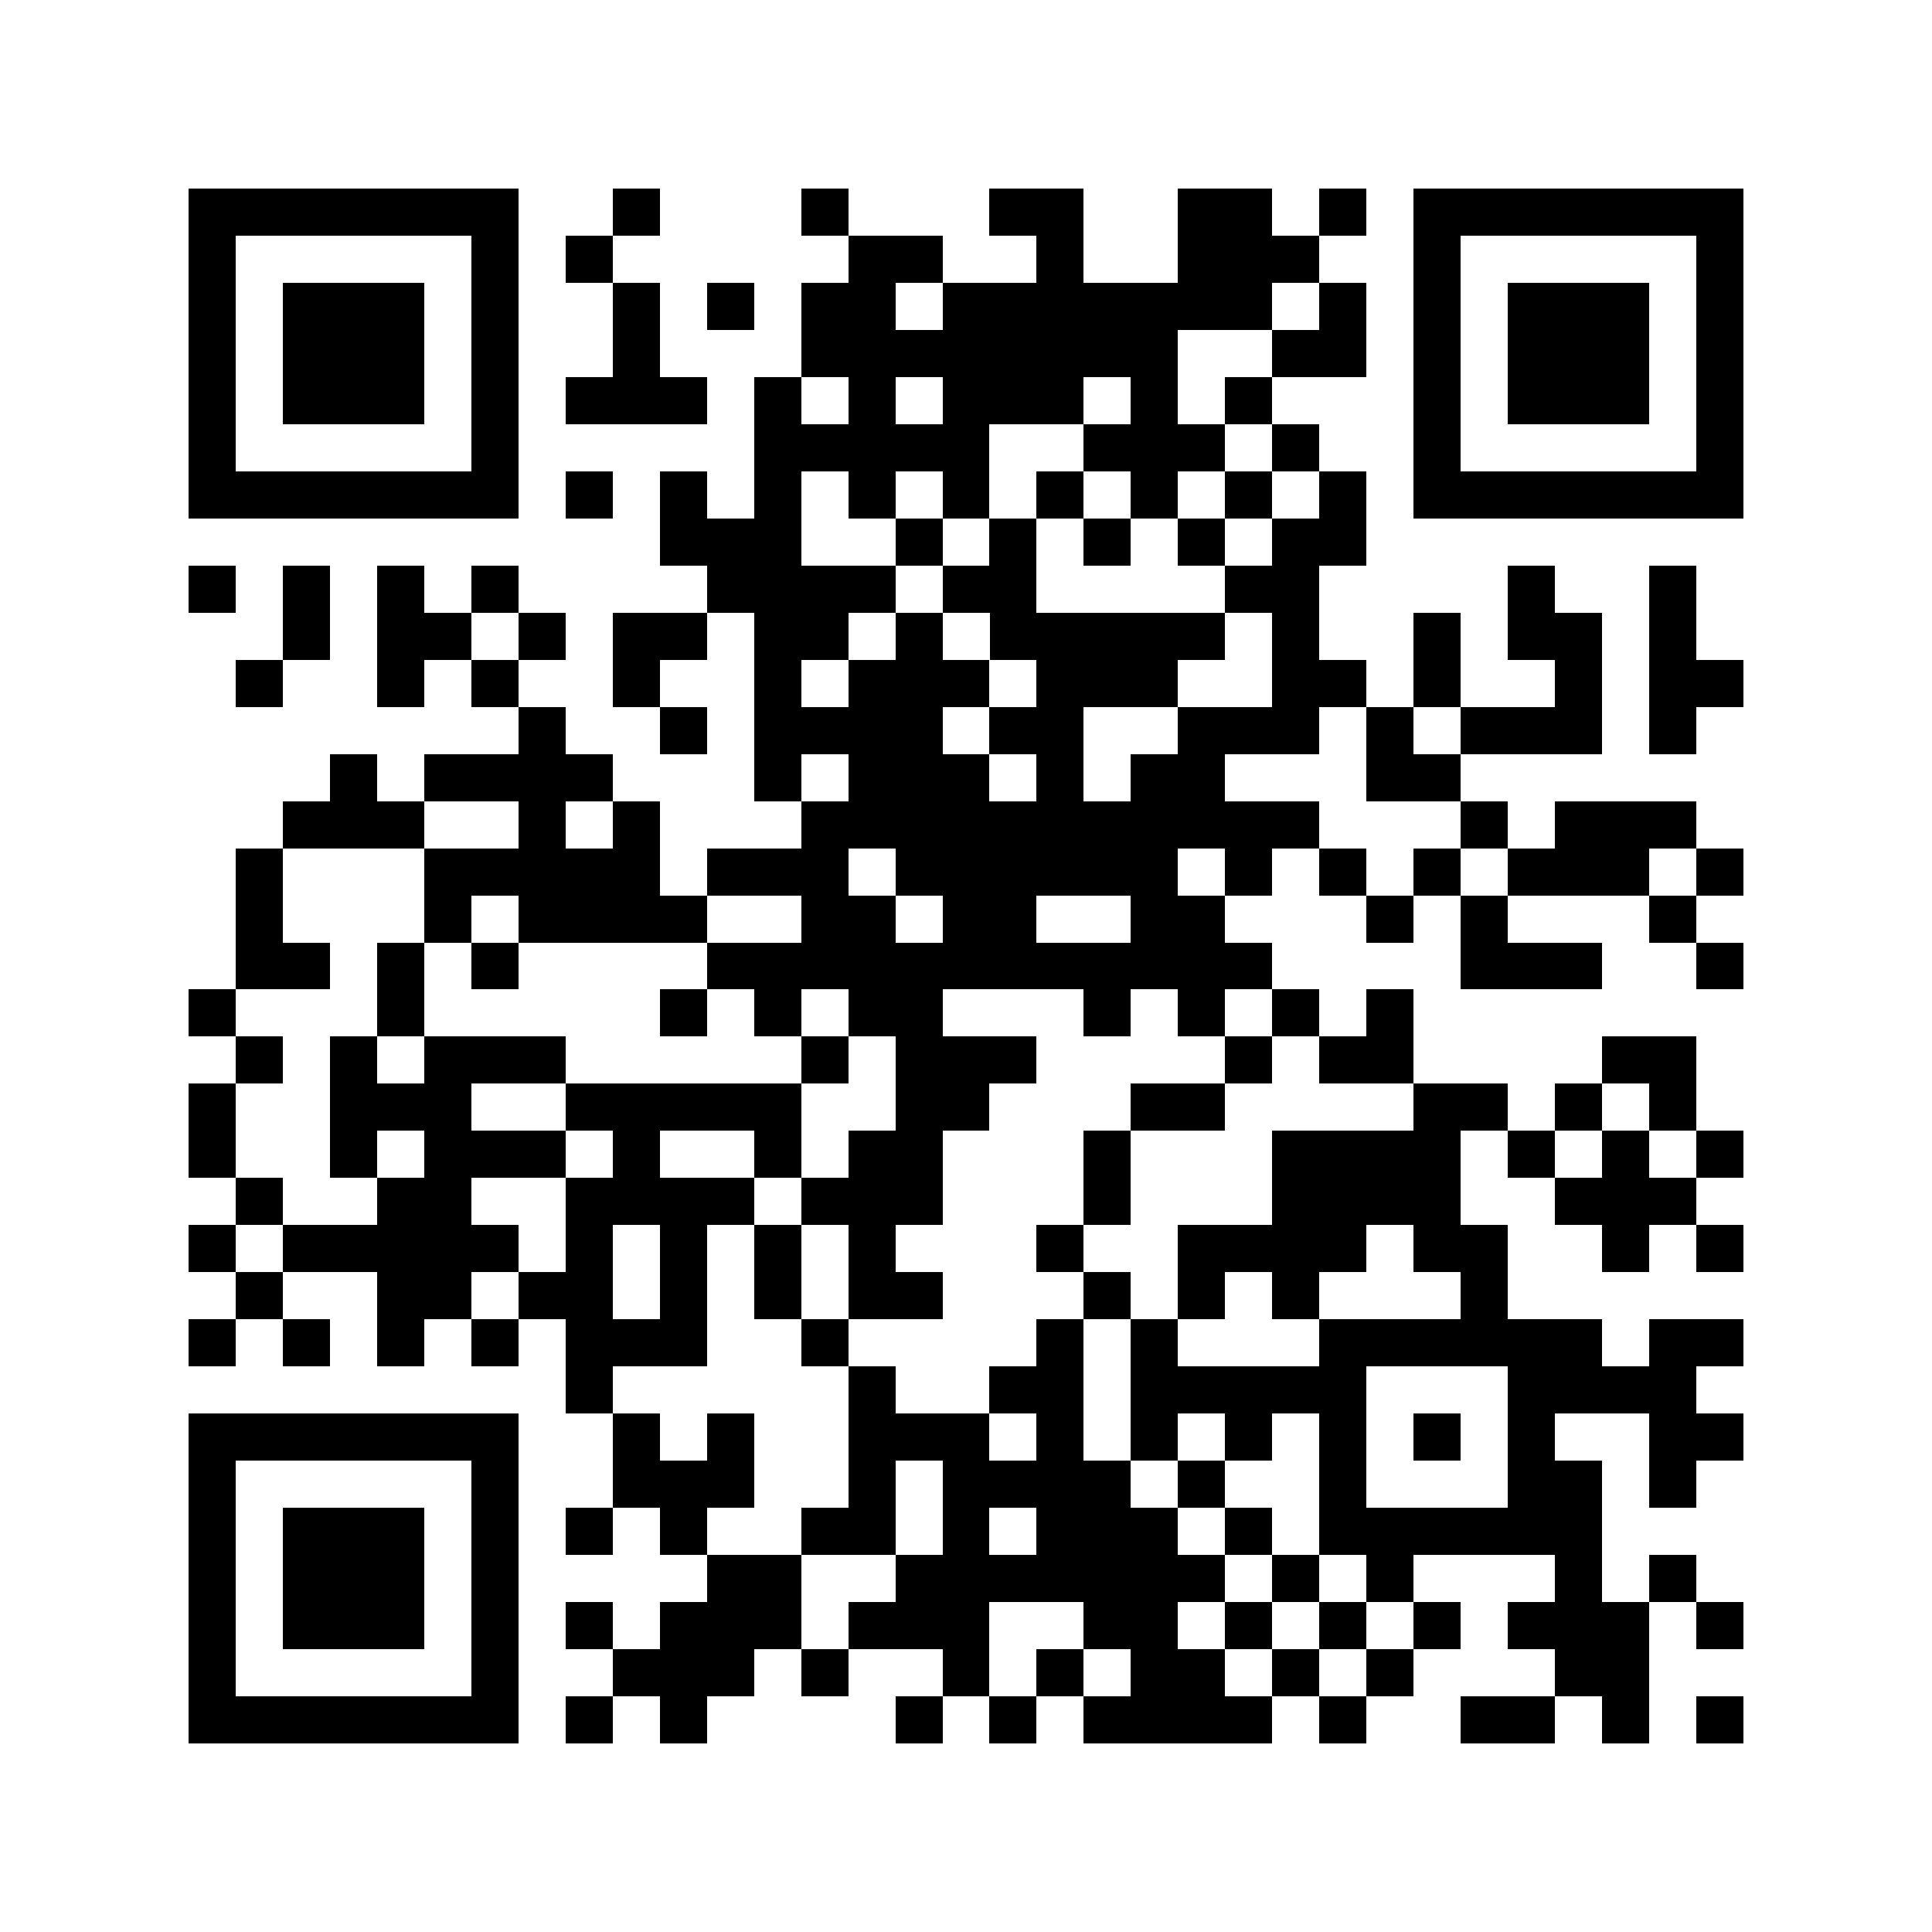 <svg xmlns="http://www.w3.org/2000/svg" viewBox="0 0 41 41" shape-rendering="crispEdges"><path fill="#ffffff" d="M0 0h41v41H0z"/><path stroke="#000000" d="M4 4.5h7m2 0h1m3 0h1m3 0h2m2 0h2m1 0h1m1 0h7M4 5.5h1m5 0h1m1 0h1m5 0h2m2 0h1m2 0h3m2 0h1m5 0h1M4 6.5h1m1 0h3m1 0h1m2 0h1m1 0h1m1 0h2m1 0h7m1 0h1m1 0h1m1 0h3m1 0h1M4 7.5h1m1 0h3m1 0h1m2 0h1m3 0h8m2 0h2m1 0h1m1 0h3m1 0h1M4 8.5h1m1 0h3m1 0h1m1 0h3m1 0h1m1 0h1m1 0h3m1 0h1m1 0h1m3 0h1m1 0h3m1 0h1M4 9.5h1m5 0h1m5 0h5m2 0h3m1 0h1m2 0h1m5 0h1M4 10.5h7m1 0h1m1 0h1m1 0h1m1 0h1m1 0h1m1 0h1m1 0h1m1 0h1m1 0h1m1 0h7M14 11.5h3m2 0h1m1 0h1m1 0h1m1 0h1m1 0h2M4 12.5h1m1 0h1m1 0h1m1 0h1m4 0h4m1 0h2m4 0h2m4 0h1m2 0h1M6 13.5h1m1 0h2m1 0h1m1 0h2m1 0h2m1 0h1m1 0h5m1 0h1m2 0h1m1 0h2m1 0h1M5 14.5h1m2 0h1m1 0h1m2 0h1m2 0h1m1 0h3m1 0h3m2 0h2m1 0h1m2 0h1m1 0h2M11 15.5h1m2 0h1m1 0h4m1 0h2m2 0h3m1 0h1m1 0h3m1 0h1M7 16.5h1m1 0h4m3 0h1m1 0h3m1 0h1m1 0h2m3 0h2M6 17.5h3m2 0h1m1 0h1m3 0h11m3 0h1m1 0h3M5 18.5h1m3 0h5m1 0h3m1 0h6m1 0h1m1 0h1m1 0h1m1 0h3m1 0h1M5 19.5h1m3 0h1m1 0h4m2 0h2m1 0h2m2 0h2m3 0h1m1 0h1m3 0h1M5 20.5h2m1 0h1m1 0h1m4 0h12m4 0h3m2 0h1M4 21.5h1m3 0h1m5 0h1m1 0h1m1 0h2m3 0h1m1 0h1m1 0h1m1 0h1M5 22.5h1m1 0h1m1 0h3m5 0h1m1 0h3m4 0h1m1 0h2m4 0h2M4 23.5h1m2 0h3m2 0h5m2 0h2m3 0h2m4 0h2m1 0h1m1 0h1M4 24.5h1m2 0h1m1 0h3m1 0h1m2 0h1m1 0h2m3 0h1m3 0h4m1 0h1m1 0h1m1 0h1M5 25.5h1m2 0h2m2 0h4m1 0h3m3 0h1m3 0h4m2 0h3M4 26.5h1m1 0h5m1 0h1m1 0h1m1 0h1m1 0h1m3 0h1m2 0h4m1 0h2m2 0h1m1 0h1M5 27.5h1m2 0h2m1 0h2m1 0h1m1 0h1m1 0h2m3 0h1m1 0h1m1 0h1m3 0h1M4 28.5h1m1 0h1m1 0h1m1 0h1m1 0h3m2 0h1m4 0h1m1 0h1m3 0h6m1 0h2M12 29.5h1m5 0h1m2 0h2m1 0h5m3 0h4M4 30.5h7m2 0h1m1 0h1m2 0h3m1 0h1m1 0h1m1 0h1m1 0h1m1 0h1m1 0h1m2 0h2M4 31.5h1m5 0h1m2 0h3m2 0h1m1 0h4m1 0h1m2 0h1m3 0h2m1 0h1M4 32.5h1m1 0h3m1 0h1m1 0h1m1 0h1m2 0h2m1 0h1m1 0h3m1 0h1m1 0h6M4 33.5h1m1 0h3m1 0h1m4 0h2m2 0h7m1 0h1m1 0h1m3 0h1m1 0h1M4 34.5h1m1 0h3m1 0h1m1 0h1m1 0h3m1 0h3m2 0h2m1 0h1m1 0h1m1 0h1m1 0h3m1 0h1M4 35.5h1m5 0h1m2 0h3m1 0h1m2 0h1m1 0h1m1 0h2m1 0h1m1 0h1m3 0h2M4 36.5h7m1 0h1m1 0h1m4 0h1m1 0h1m1 0h4m1 0h1m2 0h2m1 0h1m1 0h1"/></svg>
